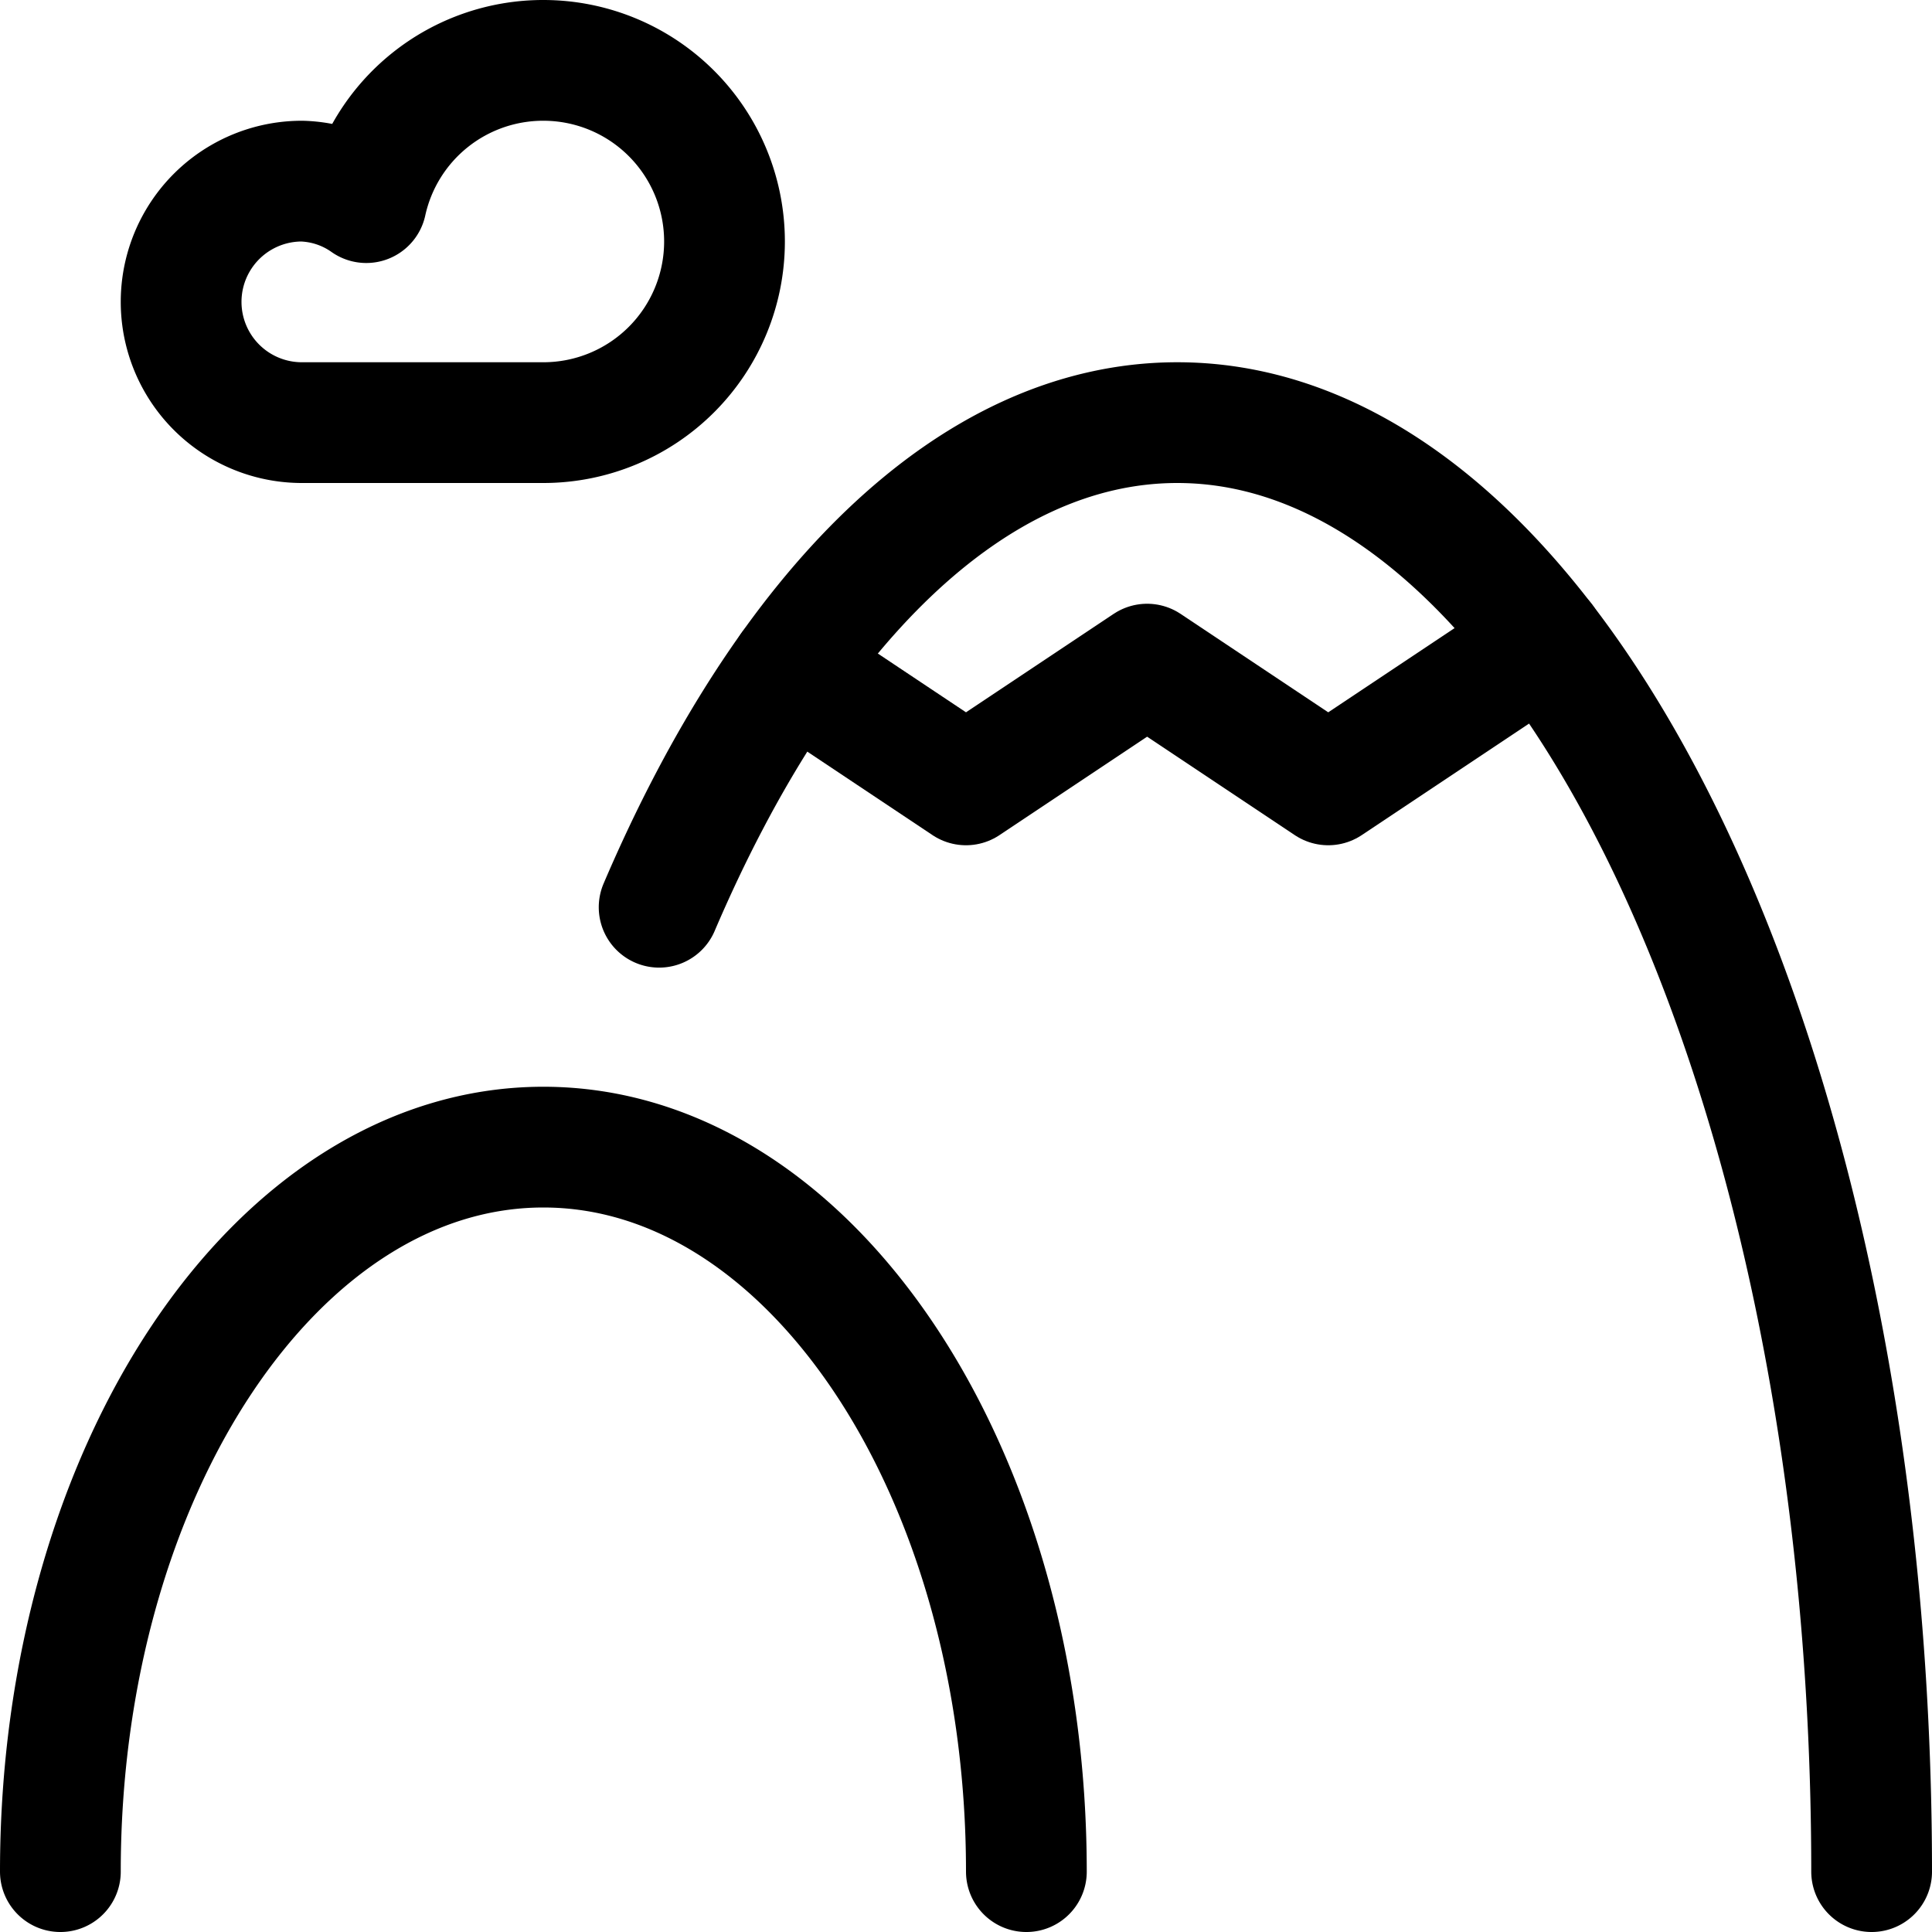 <svg xmlns="http://www.w3.org/2000/svg" width="24" height="24" viewBox="0 0 24 24"><defs><style>.a{fill:none;stroke:#000;stroke-linecap:round;stroke-linejoin:round;stroke-width:1.5px}</style></defs><path d="M6.75.75a2.249 2.249 0 0 0-2.2 1.767 1.457 1.457 0 0 0-.8-.267 1.5 1.5 0 0 0 0 3h3a2.25 2.25 0 0 0 0-4.5m6 22.5c0-4.971-2.686-9-6-9s-6 4.029-6 9m22.5 0c0-9.941-3.862-18-8.625-18-2.559 0-4.858 2.326-6.437 6.02" class="a"/><path d="M9.822 8.298 12 9.75l2.25-1.5 2.25 1.5 2.681-1.787" class="a"/></svg>